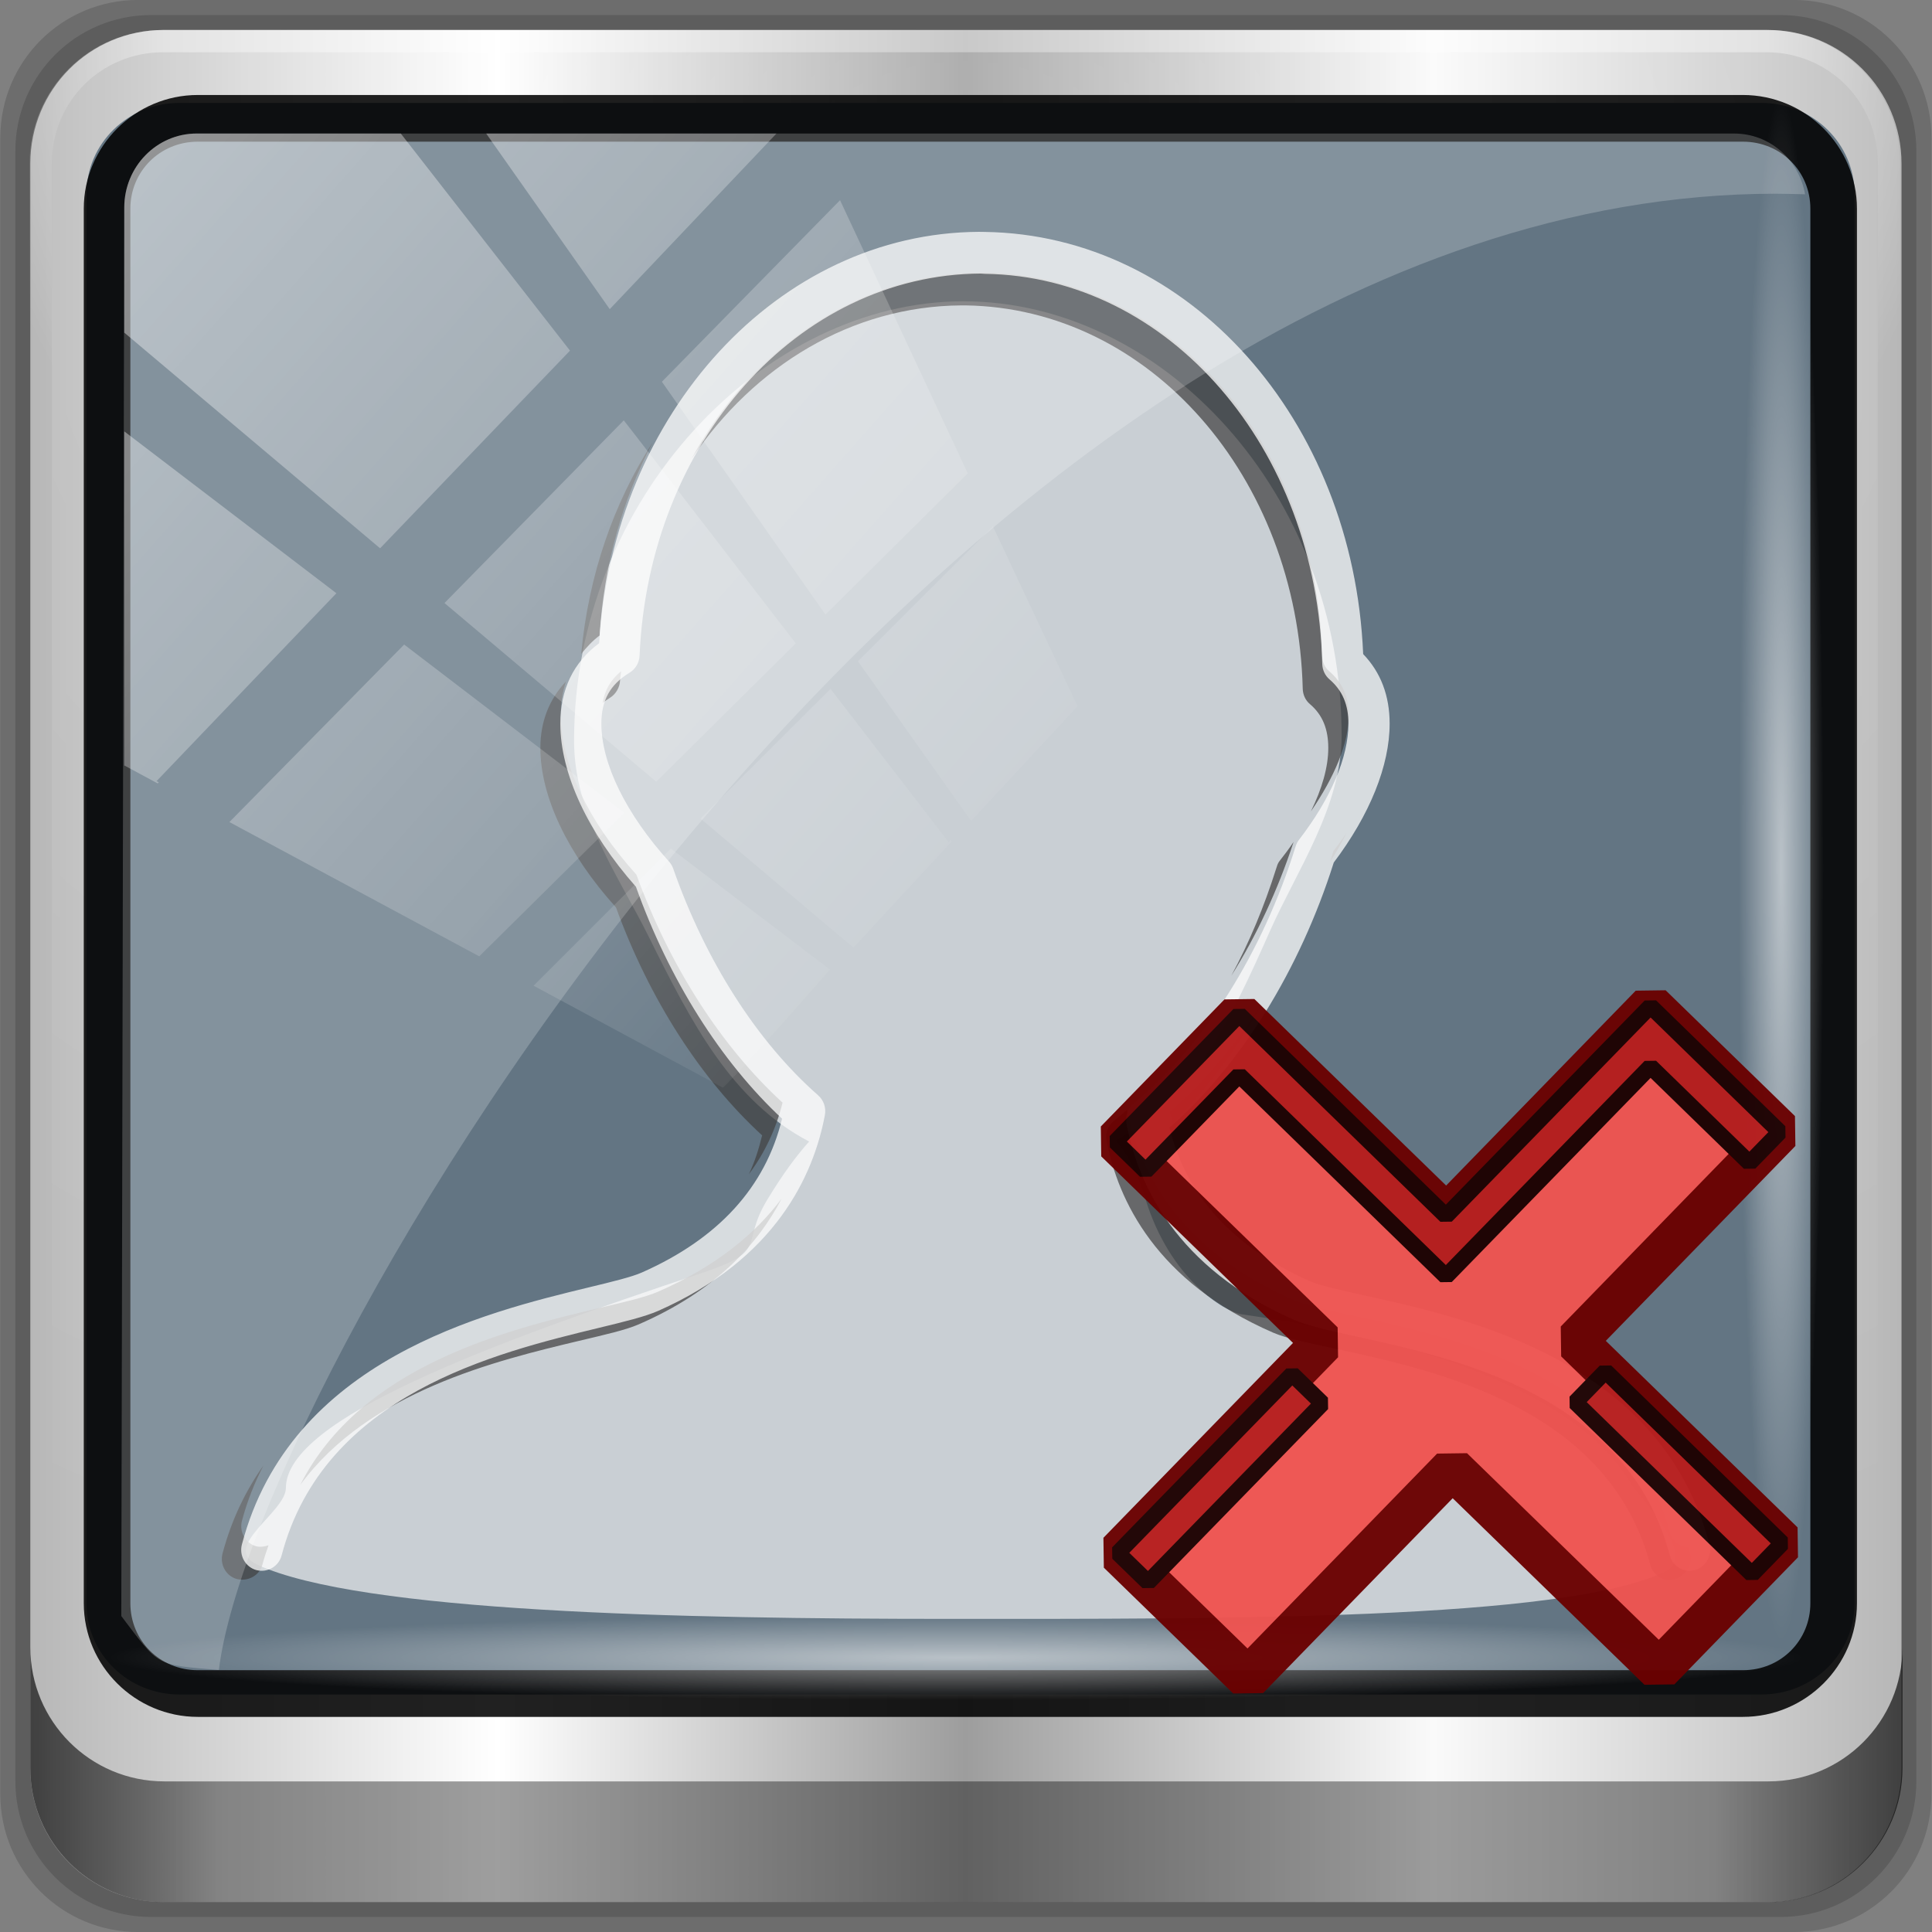 <?xml version="1.0" encoding="UTF-8" standalone="no"?>
<!-- Created with Inkscape (http://www.inkscape.org/) -->

<svg
   xmlns:dc="http://purl.org/dc/elements/1.1/"
   xmlns:cc="http://creativecommons.org/ns#"
   xmlns:rdf="http://www.w3.org/1999/02/22-rdf-syntax-ns#"
   xmlns:svg="http://www.w3.org/2000/svg"
   xmlns="http://www.w3.org/2000/svg"
   xmlns:xlink="http://www.w3.org/1999/xlink"
   xmlns:sodipodi="http://sodipodi.sourceforge.net/DTD/sodipodi-0.dtd"
   xmlns:inkscape="http://www.inkscape.org/namespaces/inkscape"
   width="96"
   height="96"
   id="svg5023"
   version="1.1"
   inkscape:version="0.92.1 r15371"
   sodipodi:docname="im-user-offline.svg">
  <rect width="100%" height="100%" fill="#808080" stroke="none"/>
  <defs
     id="defs5025">
    <linearGradient
       inkscape:collect="always"
       id="linearGradient4133">
      <stop
         style="stop-color:#ffffff;stop-opacity:1;"
         offset="0"
         id="stop4135" />
      <stop
         style="stop-color:#ffffff;stop-opacity:0;"
         offset="1"
         id="stop4137" />
    </linearGradient>
    <linearGradient
       id="linearGradient5700">
      <stop
         id="stop5702"
         offset="0"
         style="stop-color:#ffffff;stop-opacity:0;" />
      <stop
         style="stop-color:#ffffff;stop-opacity:0.851;"
         offset="0.029"
         id="stop5704" />
      <stop
         id="stop5706"
         offset="0.052"
         style="stop-color:#ffffff;stop-opacity:0;" />
      <stop
         style="stop-color:#ffffff;stop-opacity:0;"
         offset="0.966"
         id="stop5712" />
      <stop
         style="stop-color:#ffffff;stop-opacity:0.851;"
         offset="0.979"
         id="stop5710" />
      <stop
         id="stop5708"
         offset="1"
         style="stop-color:#ffffff;stop-opacity:0;" />
    </linearGradient>
    <linearGradient
       inkscape:collect="always"
       id="linearGradient3888-8-4-8-4-6-9-0-8-7-9">
      <stop
         style="stop-color:#ffffff;stop-opacity:1;"
         offset="0"
         id="stop3890-4-7-9-5-7-0-8-8-8-6" />
      <stop
         style="stop-color:#ffffff;stop-opacity:0;"
         offset="1"
         id="stop3892-5-8-2-8-3-3-3-06-4-4" />
    </linearGradient>
    <linearGradient
       id="linearGradient3921">
      <stop
         style="stop-color:#2cffee;stop-opacity:1;"
         offset="0"
         id="stop3923" />
      <stop
         style="stop-color:#00586e;stop-opacity:1;"
         offset="1"
         id="stop3925" />
    </linearGradient>
    <linearGradient
       inkscape:collect="always"
       id="linearGradient3888-8-4-8-6">
      <stop
         style="stop-color:#ffffff;stop-opacity:1;"
         offset="0"
         id="stop3890-4-7-9-7" />
      <stop
         style="stop-color:#ffffff;stop-opacity:0;"
         offset="1"
         id="stop3892-5-8-2-7" />
    </linearGradient>
    <linearGradient
       id="linearGradient4091-0-3-0-7">
      <stop
         style="stop-color:#ffffff;stop-opacity:1;"
         offset="0"
         id="stop4093-3-6-4-2" />
      <stop
         id="stop4099-6-1-8-3"
         offset="0.8"
         style="stop-color:#ffffff;stop-opacity:1;" />
      <stop
         style="stop-color:#ffffff;stop-opacity:0;"
         offset="1"
         id="stop4095-1-0-7-9" />
    </linearGradient>
    <linearGradient
       id="linearGradient3832-0-6-1-1">
      <stop
         style="stop-color:#000000;stop-opacity:1;"
         offset="0"
         id="stop3834-6-3-7-1" />
      <stop
         id="stop3872-2-4"
         offset="0.1"
         style="stop-color:#000000;stop-opacity:0.588;" />
      <stop
         style="stop-color:#000000;stop-opacity:0.588;"
         offset="0.9"
         id="stop3844-6-2-7-6" />
      <stop
         style="stop-color:#000000;stop-opacity:1;"
         offset="1"
         id="stop3836-5-0-2-9" />
    </linearGradient>
    <linearGradient
       inkscape:collect="always"
       xlink:href="#linearGradient6139-0"
       id="linearGradient3923"
       x1="6"
       y1="47"
       x2="90"
       y2="47"
       gradientUnits="userSpaceOnUse" />
    <linearGradient
       id="linearGradient6139-0">
      <stop
         id="stop6141-2"
         offset="0"
         style="stop-color:#b7b7b7;stop-opacity:1;" />
      <stop
         style="stop-color:#ffffff;stop-opacity:1;"
         offset="0.25"
         id="stop6151-0" />
      <stop
         style="stop-color:#9d9d9d;stop-opacity:1;"
         offset="0.5"
         id="stop6147-1" />
      <stop
         id="stop6149-4"
         offset="0.75"
         style="stop-color:#fafafa;stop-opacity:1;" />
      <stop
         id="stop6143-4"
         offset="1"
         style="stop-color:#b7b7b7;stop-opacity:1;" />
    </linearGradient>
    <linearGradient
       inkscape:collect="always"
       xlink:href="#linearGradient6139-0"
       id="linearGradient4071"
       gradientUnits="userSpaceOnUse"
       gradientTransform="matrix(1.135,0,0,1.134,-40.037,-46.788)"
       x1="6"
       y1="47"
       x2="90"
       y2="47" />
    <radialGradient
       inkscape:collect="always"
       xlink:href="#linearGradient3888-8-4-8-6"
       id="radialGradient4073"
       gradientUnits="userSpaceOnUse"
       gradientTransform="matrix(0,1.621,-2.038,0,160.664,-243.037)"
       cx="158"
       cy="6.213"
       fx="158"
       fy="6.213"
       r="41" />
    <radialGradient
       inkscape:collect="always"
       xlink:href="#linearGradient4091-0-3-0-7"
       id="radialGradient4075"
       gradientUnits="userSpaceOnUse"
       gradientTransform="matrix(-1.072,0,0,-0.875,199.464,-19.126)"
       cx="48"
       cy="-27"
       fx="48"
       fy="-27"
       r="42" />
    <linearGradient
       inkscape:collect="always"
       xlink:href="#linearGradient4213-7"
       id="linearGradient4767"
       gradientUnits="userSpaceOnUse"
       x1="2.771"
       y1="-28.642"
       x2="50.528"
       y2="14.514" />
    <linearGradient
       inkscape:collect="always"
       id="linearGradient4213-7">
      <stop
         style="stop-color:#ffffff;stop-opacity:1;"
         offset="0"
         id="stop4215-6" />
      <stop
         style="stop-color:#ffffff;stop-opacity:0;"
         offset="1"
         id="stop4217-5" />
    </linearGradient>
    <clipPath
       clipPathUnits="userSpaceOnUse"
       id="clipPath4156-4">
      <path
         style="opacity:0.6;fill:#ffffff;fill-opacity:1;stroke:none"
         d="m 27.046,-55.695 -14.214,13.321 0.061,0 15.653,21.771 10.231,-10.546 C 38.562,-32.302 27.468,-54.819 27.046,-55.695 z M 9.647,-39.383 -5.241,-25.321 15.988,-7.806 26.372,-18.383 9.647,-39.383 z m 31.491,12.951 -9.741,9.714 8.945,12.458 7.781,-7.555 -6.984,-14.617 z m -49.84,4.379 -13.754,12.982 26.283,13.846 0.061,-0.062 -0.123,-0.062 L 13.599,-5.401 -8.702,-22.053 z m 38.015,7.401 -9.803,9.775 11.579,9.559 7.628,-7.401 -8.669,-11.009 -0.735,-0.925 z m 20.187,5.674 -7.383,7.216 6.188,8.542 5.82,-6.137 -4.626,-9.621 z m -32.195,6.322 -9.557,9.498 13.662,7.185 7.934,-7.678 -12.039,-9.004 z m 23.312,2.374 -7.107,6.938 8.363,6.907 5.361,-5.674 -0.061,-0.092 -0.092,0.123 -6.464,-8.203 z m -8.73,8.542 -7.505,7.339 10.354,5.458 c 1.397,-1.321 5.675,-6.123 5.851,-6.322 L 31.886,8.26 z"
         id="path4158-0"
         inkscape:connector-curvature="0" />
    </clipPath>
    <linearGradient
       inkscape:collect="always"
       xlink:href="#linearGradient3888-8-4-8-4-6-9-0-8-7-9"
       id="linearGradient4112"
       gradientUnits="userSpaceOnUse"
       gradientTransform="matrix(1.138,0,0,1.142,-40.393,-45.011)"
       x1="45.999"
       y1="42.064"
       x2="76.198"
       y2="29.454" />
    <linearGradient
       inkscape:collect="always"
       xlink:href="#linearGradient3832-0-6-1-1"
       id="linearGradient4129"
       x1="1.5"
       y1="88.172"
       x2="94.5"
       y2="88.172"
       gradientUnits="userSpaceOnUse" />
    <radialGradient
       inkscape:collect="always"
       xlink:href="#linearGradient4133"
       id="radialGradient4139"
       cx="13.948"
       cy="44.893"
       fx="13.948"
       fy="44.893"
       r="43.199"
       gradientTransform="matrix(1,0,0,0.05,0,39.432)"
       gradientUnits="userSpaceOnUse" />
    <radialGradient
       inkscape:collect="always"
       xlink:href="#linearGradient4133"
       id="radialGradient4143"
       gradientUnits="userSpaceOnUse"
       gradientTransform="matrix(0.91,0,0,0.05,-11.185,-58.258)"
       cx="13.948"
       cy="44.893"
       fx="13.948"
       fy="44.893"
       r="43.199" />
  </defs>
  <sodipodi:namedview
     id="base"
     pagecolor="#ffffff"
     bordercolor="#666666"
     borderopacity="1.0"
     inkscape:pageopacity="0.0"
     inkscape:pageshadow="2"
     inkscape:zoom="2.8284271"
     inkscape:cx="53.738484"
     inkscape:cy="44.039604"
     inkscape:current-layer="g4568"
     showgrid="true"
     inkscape:grid-bbox="true"
     inkscape:document-units="px"
     inkscape:window-width="1280"
     inkscape:window-height="972"
     inkscape:window-x="0"
     inkscape:window-y="26"
     inkscape:window-maximized="1"
     showguides="true"
     inkscape:guide-bbox="true">
    <sodipodi:guide
       orientation="0,1"
       position="74,7.75"
       id="guide4116"
       inkscape:locked="false" />
  </sodipodi:namedview>
  <g
     id="layer1"
     inkscape:label="Layer 1"
     inkscape:groupmode="layer"
     transform="translate(0,80)">
    <g
       id="g5148"
       transform="matrix(1.003,0,0,1.005,33.489,-38.527)">
      <g
         id="g5766"
         transform="matrix(0.884,0,0,0.834,-3.526,5.008)" />
      <path
         style="opacity:0.15;fill:#000000;fill-opacity:1;fill-rule:nonzero;stroke:none;display:inline"
         d="m 55.463,-41.269 -82.003,0 c -3.786,0 -6.834,3.043 -6.834,6.823 l 0,81.88 c 0,3.78 3.048,6.823 6.834,6.823 l 82.003,0 c 3.786,0 6.834,-3.043 6.834,-6.823 l 0,-81.88 c 0,-3.78 -3.048,-6.823 -6.834,-6.823 z"
         id="path3288"
         inkscape:connector-curvature="0" />
      <path
         inkscape:connector-curvature="0"
         id="path4085"
         d="m 54.822,-40.522 -80.722,0 c -3.727,0 -6.727,2.996 -6.727,6.717 l 0,80.6 c 0,3.721 3,6.717 6.727,6.717 l 80.722,0 c 3.727,0 6.727,-2.996 6.727,-6.717 l 0,-80.6 c 0,-3.721 -3,-6.717 -6.727,-6.717 z"
         style="opacity:0.15;fill:#000000;fill-opacity:1;fill-rule:nonzero;stroke:none;display:inline" />
      <g
         id="g4060"
         transform="matrix(0.972,0,0,0.972,0.408,0.183)">
        <path
           style="fill:url(#linearGradient4071);fill-opacity:1;fill-rule:nonzero;stroke:none;display:inline"
           d="m 55.334,-41.119 -81.747,0 c -3.774,0 -6.812,3.034 -6.812,6.802 l 0,81.624 c 0,3.768 3.038,6.802 6.812,6.802 l 81.747,0 c 3.774,0 6.812,-3.034 6.812,-6.802 l 0,-81.624 c 0,-3.768 -3.038,-6.802 -6.812,-6.802 z"
           id="rect4251-1"
           inkscape:connector-curvature="0" />
        <g
           id="g3272"
           transform="matrix(1.135,0,0,1.134,-153.575,-46.221)">
          <path
             sodipodi:nodetypes="sscccsccscccsss"
             inkscape:connector-curvature="0"
             id="path3400-6"
             d="m 112,5.5 c -2.787,0 -5,2.213 -5,5 l 0,20.719 0,7 0,38.594 c 1.071,1.629 2.897,2.719 5,2.719 l 4,0 64,0 4,0 c 2.103,0 3.929,-1.09 5,-2.719 l 0,-38.594 0,-7 L 189,10.5 c 0,-2.787 -2.213,-5 -5,-5 z"
             style="opacity:0.2;fill:url(#radialGradient4073);fill-opacity:1;fill-rule:nonzero;stroke:none;display:inline" />
          <path
             inkscape:connector-curvature="0"
             id="path4236-5"
             d="m 112,4.5 c -3.324,0 -6,2.676 -6,6 l 0,15 1,0 0,-15 c 0,-2.787 2.213,-5 5,-5 l 72,0 c 2.787,0 5,2.213 5,5 l 0,15 1,0 0,-15 c 0,-3.324 -2.676,-6 -6,-6 l -72,0 z"
             style="opacity:0.45;fill:url(#radialGradient4075);fill-opacity:1;fill-rule:nonzero;stroke:none;display:inline" />
        </g>
        <path
           sodipodi:nodetypes="sssssssss"
           inkscape:connector-curvature="0"
           style="color:#000000;fill:#637583;fill-opacity:1;fill-rule:nonzero;stroke:none;stroke-width:2;marker:none;visibility:visible;display:inline;overflow:visible;enable-background:accumulate"
           d="m -25.62,-37.409 80.627,0 c 2.627,0 4.743,2.063 4.743,4.626 l 0,71.706 c 0,2.563 -2.115,4.626 -4.743,4.626 l -80.627,0 c -2.627,0 -4.743,-2.063 -4.743,-4.626 l 0,-71.706 c 0,-2.563 2.115,-4.626 4.743,-4.626 z"
           id="path4970" />
        <g
           transform="matrix(1.578,0,0,1.557,-64.937,-72.301)"
           id="g5011"
           style="enable-background:new">
          <path
             style="opacity:0.873;fill:#ffffff;fill-opacity:0.747;stroke:none"
             d="m 50.235,28.891 c -6.417,0 -12.576,6.419 -12.576,14.359 0,2.421 1.439,4.412 2.42,6.416 1.372,2.803 2.675,5.352 5.172,6.675 -0.403,0.457 -0.841,1.047 -1.353,1.903 -0.898,1.503 0.095,1.646 -2.146,2.404 -6.738,2.279 -13.401,4.732 -13.401,7.013 0,0.786 -2.131,1.946 -0.924,2.505 3.353,1.552 13.65,1.77 22.347,1.77 8.797,0 19.811,0.054 23.106,-1.536 1.135,-0.547 -0.735,-2.287 -1.122,-2.939 -1.152,-1.94 -4.334,-4.275 -12.543,-5.477 -0.527,-0.077 -2.307,-1.139 -3.103,-3.773 -0.266,-0.88 -0.594,-1.469 -0.957,-1.903 2.518,-1.397 3.689,-3.896 4.986,-6.856 0.856,-1.954 2.309,-4.055 2.309,-6.368 0,-7.94 -5.796,-14.192 -12.213,-14.192 z"
             id="path5000"
             inkscape:connector-curvature="0"
             sodipodi:nodetypes="ssscssssssssscsss" />
          <path
             style="fill:#444444;fill-opacity:0.731"
             d="m 50.796,27.956 c -3.939,0.023 -7.39,2.451 -9.341,6.078 2.017,-3.031 5.171,-4.988 8.714,-5.009 0.007,0 0.125,0 0.132,0 5.936,0.083 10.721,5.586 10.893,12.523 0.005,0.192 0.085,0.377 0.231,0.501 0.415,0.356 0.594,0.824 0.594,1.436 0,0.623 -0.202,1.33 -0.561,2.07 0.762,-1.127 1.221,-2.22 1.221,-3.139 0,-0.612 -0.212,-1.08 -0.627,-1.436 -0.146,-0.124 -0.226,-0.309 -0.231,-0.501 -0.171,-6.937 -4.957,-12.439 -10.893,-12.523 -0.007,0 -0.125,0 -0.132,0 z m -10.596,5.543 c -1.261,1.975 -2.074,4.333 -2.311,6.912 0.167,-0.208 0.365,-0.431 0.594,-0.601 0.146,-2.311 0.734,-4.443 1.716,-6.311 z m -1.023,7.48 c -0.333,0.274 -0.525,0.608 -0.594,1.035 0.076,-0.06 0.141,-0.112 0.231,-0.167 0.192,-0.117 0.321,-0.342 0.33,-0.568 0.004,-0.102 0.027,-0.2 0.033,-0.301 z m -1.782,0.334 c -0.529,0.572 -0.825,1.294 -0.825,2.171 0,1.589 0.888,3.466 2.443,5.209 1.074,2.985 2.738,5.611 4.72,7.447 -0.109,0.447 -0.238,0.867 -0.429,1.269 0.512,-0.694 0.879,-1.477 1.089,-2.338 -1.982,-1.836 -3.646,-4.462 -4.72,-7.447 -1.554,-1.743 -2.443,-3.621 -2.443,-5.209 0,-0.398 0.055,-0.766 0.165,-1.102 z m 25.218,4.942 c -0.136,0.205 -0.274,0.397 -0.429,0.601 -0.036,0.112 -0.062,0.223 -0.099,0.334 0.199,-0.31 0.374,-0.627 0.528,-0.935 z m -1.716,0.301 c -0.144,0.217 -0.293,0.416 -0.462,0.634 -0.049,0.063 -0.074,0.157 -0.099,0.234 -0.386,1.238 -0.867,2.411 -1.452,3.506 0.818,-1.317 1.505,-2.803 2.014,-4.375 z m -0.957,5.176 c -0.894,1.421 -1.908,2.659 -3.037,3.64 0.031,0.124 0.062,0.246 0.099,0.367 1.104,-1.112 2.102,-2.481 2.938,-4.007 z m -4.423,3.573 c -0.136,0.121 -0.291,0.255 -0.429,0.367 -0.191,0.156 -0.276,0.391 -0.231,0.634 0.369,1.948 1.597,4.614 5.38,6.278 0.447,0.196 1.166,0.342 2.047,0.534 3.288,0.72 8.784,1.947 10.134,7.046 0.08,0.299 0.335,0.501 0.627,0.501 0.057,0 0.107,-0.019 0.165,-0.033 0.354,-0.097 0.589,-0.476 0.495,-0.835 -0.019,-0.071 -0.046,-0.131 -0.066,-0.2 -0.278,-0.015 -0.518,-0.214 -0.594,-0.501 C 71.694,63.999 66.198,62.771 62.91,62.051 62.03,61.859 61.344,61.713 60.897,61.517 57.157,59.872 55.901,57.248 55.516,55.306 z m -11.157,2.905 c -0.827,1.119 -2.103,2.208 -3.994,3.039 -0.427,0.187 -1.082,0.334 -1.914,0.534 -2.963,0.714 -7.679,1.875 -9.638,5.777 2.218,-3.06 6.336,-4.064 9.011,-4.709 0.832,-0.2 1.487,-0.348 1.914,-0.534 2.494,-1.095 3.861,-2.63 4.621,-4.107 z m -16.735,8.716 c -0.575,0.826 -1.026,1.759 -1.32,2.872 -0.094,0.359 0.108,0.738 0.462,0.835 0.356,0.09 0.732,-0.11 0.825,-0.468 0.058,-0.219 0.126,-0.429 0.198,-0.634 -0.121,0.042 -0.263,0.067 -0.396,0.033 -0.354,-0.097 -0.556,-0.476 -0.462,-0.835 0.176,-0.663 0.41,-1.245 0.693,-1.803 z"
             id="path3437"
             inkscape:connector-curvature="0" />
          <path
             id="path5008"
             d="m 27.402,70.343 c 0.356,0.092 0.719,-0.12 0.812,-0.484 1.367,-5.254 6.923,-6.616 10.244,-7.43 0.832,-0.204 1.489,-0.365 1.917,-0.555 3.783,-1.691 5.016,-4.412 5.385,-6.397 0.045,-0.239 -0.038,-0.485 -0.219,-0.647 -1.97,-1.751 -3.632,-4.38 -4.68,-7.404 -0.029,-0.086 -0.076,-0.165 -0.137,-0.234 -1.387,-1.553 -2.183,-3.195 -2.183,-4.503 0,-0.764 0.28,-1.277 0.911,-1.664 0.192,-0.119 0.313,-0.328 0.323,-0.558 0.293,-6.964 5.109,-12.446 11.016,-12.482 0.006,0 0.135,0.009 0.142,0.009 5.936,0.085 10.721,5.684 10.892,12.747 0.005,0.195 0.09,0.379 0.236,0.504 0.415,0.362 0.609,0.822 0.609,1.445 0,1.095 -0.567,2.442 -1.594,3.79 -0.049,0.064 -0.086,0.138 -0.111,0.216 -1.062,3.467 -2.968,6.528 -5.227,8.401 -0.191,0.159 -0.281,0.413 -0.236,0.66 0.369,1.984 1.602,4.703 5.385,6.397 0.447,0.2 1.142,0.355 2.022,0.551 3.288,0.733 8.79,1.962 10.139,7.153 0.08,0.305 0.348,0.506 0.64,0.506 0.057,0 0.114,-0.008 0.173,-0.023 0.354,-0.098 0.564,-0.473 0.47,-0.838 -1.56,-5.998 -7.793,-7.388 -11.14,-8.134 -0.776,-0.174 -1.447,-0.323 -1.773,-0.47 -2.469,-1.105 -3.99,-2.788 -4.528,-5.011 2.292,-2.027 4.21,-5.155 5.307,-8.663 1.164,-1.559 1.804,-3.164 1.804,-4.535 0,-0.915 -0.287,-1.677 -0.855,-2.274 C 62.827,32.755 57.519,26.722 50.931,26.625 l -0.198,-0.003 c -6.468,0.036 -11.799,5.91 -12.265,13.439 -0.831,0.629 -1.253,1.511 -1.253,2.63 0,1.617 0.888,3.552 2.442,5.326 1.074,3.039 2.738,5.709 4.72,7.578 -0.535,2.231 -2.057,3.92 -4.532,5.026 -0.32,0.144 -0.957,0.301 -1.695,0.481 -3.373,0.826 -9.648,2.364 -11.22,8.404 -0.094,0.365 0.115,0.738 0.47,0.837 z"
             inkscape:connector-curvature="0"
             style="fill:#fefefe;fill-opacity:0.751" />
        </g>
        <path
           inkscape:connector-curvature="0"
           id="path4989"
           d="m -24.688,-37.812 c -3.196,0 -5.812,2.6 -5.812,5.781 l 0,70.938 c 0,3.181 2.616,5.781 5.812,5.781 l 78.75,0 c 3.196,0 5.812,-2.6 5.812,-5.781 l 0,-70.938 c 0,-3.181 -2.616,-5.781 -5.812,-5.781 l -78.75,0 z m 0,2.375 78.75,0 c 1.936,0 3.438,1.516 3.438,3.406 l 0,70.938 c 0,1.891 -1.501,3.406 -3.438,3.406 l -78.75,0 c -1.936,0 -3.438,-1.516 -3.438,-3.406 l 0,-70.938 c 0,-1.891 1.501,-3.406 3.438,-3.406 z"
           style="font-size:medium;font-style:normal;font-variant:normal;font-weight:normal;font-stretch:normal;text-indent:0;text-align:start;text-decoration:none;line-height:normal;letter-spacing:normal;word-spacing:normal;text-transform:none;direction:ltr;block-progression:tb;writing-mode:lr-tb;text-anchor:start;baseline-shift:baseline;color:#000000;fill:#000000;fill-opacity:0.871;stroke:none;stroke-width:2.376;marker:none;visibility:visible;display:inline;overflow:visible;enable-background:accumulate;font-family:Sans;-inkscape-font-specification:Sans" />
        <path
           style="fill:url(#linearGradient4129);fill-opacity:1;fill-rule:nonzero;stroke:none;display:inline;opacity:0.65"
           d="M 1.5 81.844 L 1.5 87.844 C 1.5 91.524 4.476 94.5 8.156 94.5 L 87.844 94.5 C 91.524 94.5 94.5 91.524 94.5 87.844 L 94.5 81.844 C 94.5 85.524 91.524 88.5 87.844 88.5 L 8.156 88.5 C 4.476 88.5 1.5 85.524 1.5 81.844 z "
           transform="matrix(1.026,0,0,1.024,-34.763,-42.655)"
           id="path4118" />
        <rect
           style="opacity:0.55;fill:url(#radialGradient4139);fill-opacity:1;stroke:none"
           id="rect4131"
           width="86.398"
           height="4.352"
           x="-29.251"
           y="39.517"
           rx="0"
           ry="4.352" />
        <rect
           ry="4.358"
           rx="0"
           y="-58.173"
           x="-37.791"
           height="4.358"
           width="78.588"
           id="rect4141"
           style="opacity:0.55;fill:url(#radialGradient4143);fill-opacity:1;stroke:none"
           transform="matrix(0,1,-1,0,0,0)" />
        <g
           id="g4568"
           style="font-style:normal;font-variant:normal;font-weight:bold;font-stretch:normal;font-size:76.513px;line-height:25.618px;font-family:'URW Gothic L';-inkscape-font-specification:'URW Gothic L Bold';font-variant-ligatures:normal;font-variant-caps:normal;font-variant-numeric:normal;font-feature-settings:normal;text-align:start;writing-mode:lr-tb;text-anchor:start;opacity:0.958;fill:#f44336;fill-opacity:1;stroke:#b50000;stroke-width:0.307;stroke-linecap:round;stroke-linejoin:bevel;stroke-miterlimit:4;stroke-dasharray:none;stroke-opacity:1;paint-order:stroke fill markers"
           transform="matrix(0.718,0.697,-0.698,0.716,-1.5333264e-8,2.048)"
           aria-label="+">
          <path
             id="path4566"
             style="fill:#ef5350;fill-opacity:1;stroke-width:2.152;stroke:#6a0000;stroke-opacity:1;stroke-miterlimit:4;stroke-dasharray:none"
             d="m 39.829,-14.843 -14.69,0 v 9.029 l 14.69,0 v 14.92 h 9.182 v -14.92 h 14.69 v -9.029 h -14.69 v -14.92 h -9.182 z"
             inkscape:connector-curvature="0" />
          <path
             style="fill:#b71c1c;fill-opacity:1;stroke-width:0.8;stroke-miterlimit:4;stroke-dasharray:none;stroke:#1c0000;stroke-opacity:1"
             d="M 82.014 49.928 L 71.863 60.367 L 61.586 50.373 L 55.443 56.689 L 56.943 58.146 L 61.586 53.373 L 71.863 63.367 L 82.014 52.928 L 86.938 57.717 L 88.438 56.174 L 82.014 49.928 z M 79.789 68.068 L 78.289 69.611 L 87.068 78.148 L 88.566 76.605 L 79.789 68.068 z M 64.223 68.227 L 55.572 77.123 L 57.072 78.58 L 65.723 69.684 L 64.223 68.227 z "
             transform="matrix(0.735,-0.714,0.714,0.735,-56.091,-7.861)"
             id="path4570" />
        </g>
      </g>
      <g
         style="opacity:0.7"
         id="g4324"
         transform="matrix(0.906,0,0,0.924,-27.685,-5.651)">
        <rect
           transform="translate(-1.5,-1.4)"
           style="opacity:0.7;fill:url(#linearGradient4767);fill-opacity:1;stroke:none"
           id="rect4146"
           width="92"
           height="92"
           x="2"
           y="-30"
           rx="3.957"
           ry="3.957"
           clip-path="url(#clipPath4156-4)" />
        <path
           sodipodi:nodetypes="ssccscss"
           style="opacity:0.3;fill:#ffffff;fill-opacity:1;stroke:none"
           d="m 4.469,-31.4 c -2.192,0 -3.964,1.777 -3.969,3.969 l -0.163,75.359 c 2.105,2.716 1.831,2.597 5.335,2.886 1.984,-16.008 40.139,-78.994 85.14,-78.994 0.537,0 1.059,0.021 1.594,0.031 -0.333,-1.851 -1.926,-3.25 -3.875,-3.25 z"
           id="rect4190"
           inkscape:connector-curvature="0" />
      </g>
    </g>
  </g>
</svg>
